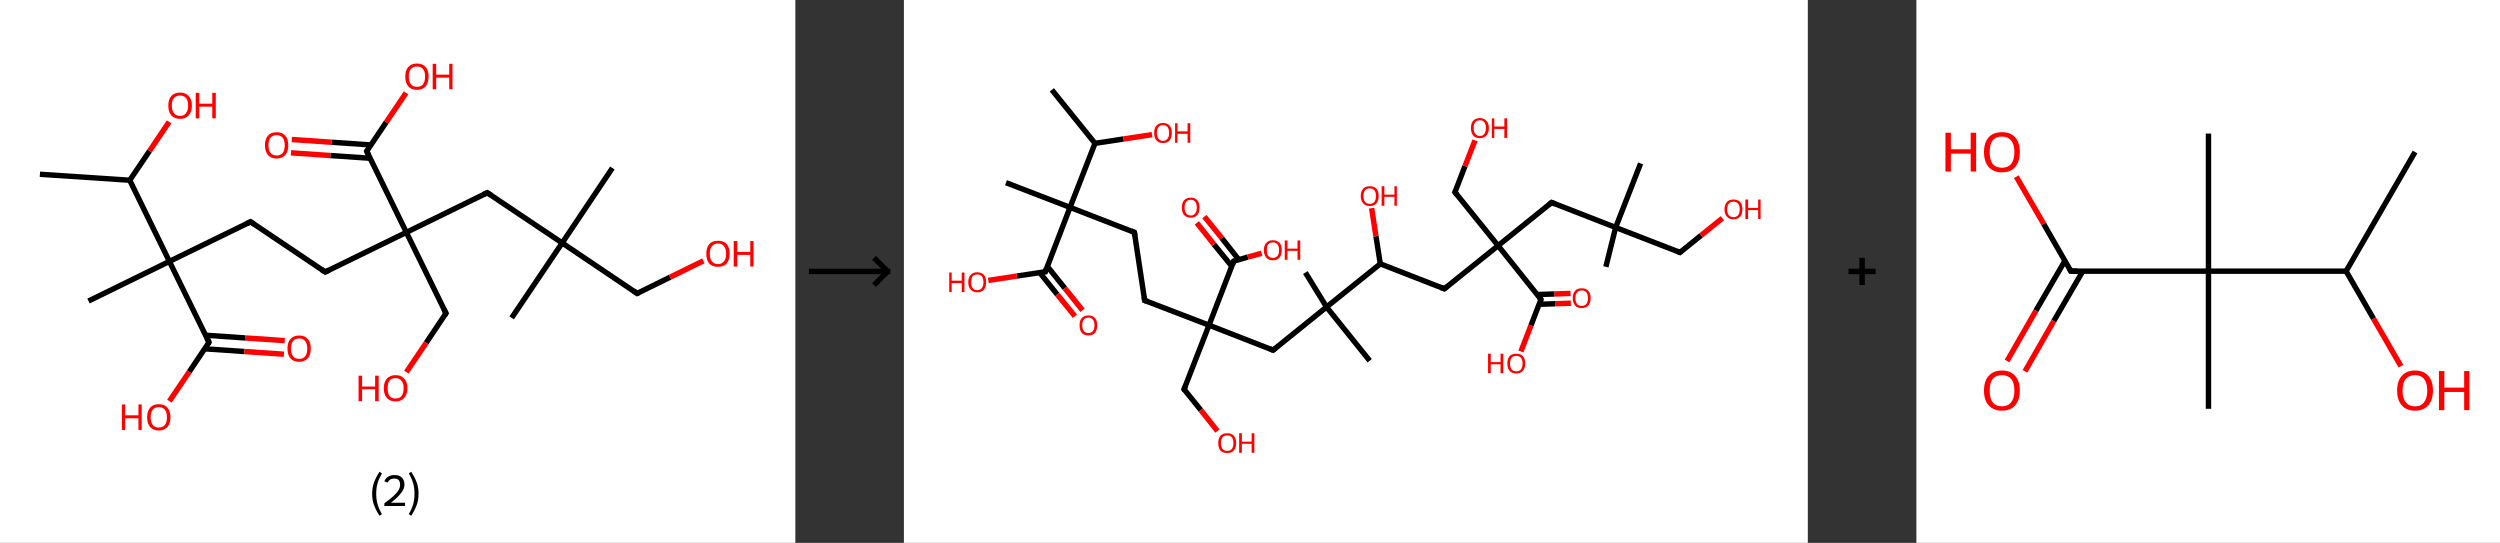 <?xml version='1.0' encoding='ASCII' standalone='yes'?>
<svg xmlns="http://www.w3.org/2000/svg" xmlns:xlink="http://www.w3.org/1999/xlink" version="1.1" width="921.0px" viewBox="0 0 921.0 200.0" height="200.0px">
  <rect x="0" y="0" width="921.0" height="200.0" fill="#333333" stroke="none"/>
  <g>
    <g transform="translate(0, 0) scale(1 1) "><!-- END OF HEADER -->
<rect style="opacity:1.0;fill:#FFFFFF;stroke:none" width="293.0" height="200.0" x="0.0" y="0.0"> </rect>
<path class="bond-0 atom-0 atom-1" d="M 14.7,64.2 L 47.8,66.4" style="fill:none;fill-rule:evenodd;stroke:#000000;stroke-width:2.0px;stroke-linecap:butt;stroke-linejoin:miter;stroke-opacity:1"/>
<path class="bond-1 atom-1 atom-2" d="M 47.8,66.4 L 55.1,55.6" style="fill:none;fill-rule:evenodd;stroke:#000000;stroke-width:2.0px;stroke-linecap:butt;stroke-linejoin:miter;stroke-opacity:1"/>
<path class="bond-1 atom-1 atom-2" d="M 55.1,55.6 L 62.3,44.9" style="fill:none;fill-rule:evenodd;stroke:#FF0000;stroke-width:2.0px;stroke-linecap:butt;stroke-linejoin:miter;stroke-opacity:1"/>
<path class="bond-2 atom-1 atom-3" d="M 47.8,66.4 L 62.4,96.3" style="fill:none;fill-rule:evenodd;stroke:#000000;stroke-width:2.0px;stroke-linecap:butt;stroke-linejoin:miter;stroke-opacity:1"/>
<path class="bond-3 atom-3 atom-4" d="M 62.4,96.3 L 32.6,110.9" style="fill:none;fill-rule:evenodd;stroke:#000000;stroke-width:2.0px;stroke-linecap:butt;stroke-linejoin:miter;stroke-opacity:1"/>
<path class="bond-4 atom-3 atom-5" d="M 62.4,96.3 L 92.3,81.7" style="fill:none;fill-rule:evenodd;stroke:#000000;stroke-width:2.0px;stroke-linecap:butt;stroke-linejoin:miter;stroke-opacity:1"/>
<path class="bond-5 atom-5 atom-6" d="M 92.3,81.7 L 119.8,100.2" style="fill:none;fill-rule:evenodd;stroke:#000000;stroke-width:2.0px;stroke-linecap:butt;stroke-linejoin:miter;stroke-opacity:1"/>
<path class="bond-6 atom-6 atom-7" d="M 119.8,100.2 L 149.7,85.6" style="fill:none;fill-rule:evenodd;stroke:#000000;stroke-width:2.0px;stroke-linecap:butt;stroke-linejoin:miter;stroke-opacity:1"/>
<path class="bond-7 atom-7 atom-8" d="M 149.7,85.6 L 164.3,115.4" style="fill:none;fill-rule:evenodd;stroke:#000000;stroke-width:2.0px;stroke-linecap:butt;stroke-linejoin:miter;stroke-opacity:1"/>
<path class="bond-8 atom-8 atom-9" d="M 164.3,115.4 L 157.0,126.3" style="fill:none;fill-rule:evenodd;stroke:#000000;stroke-width:2.0px;stroke-linecap:butt;stroke-linejoin:miter;stroke-opacity:1"/>
<path class="bond-8 atom-8 atom-9" d="M 157.0,126.3 L 149.7,137.1" style="fill:none;fill-rule:evenodd;stroke:#FF0000;stroke-width:2.0px;stroke-linecap:butt;stroke-linejoin:miter;stroke-opacity:1"/>
<path class="bond-9 atom-7 atom-10" d="M 149.7,85.6 L 179.5,71.0" style="fill:none;fill-rule:evenodd;stroke:#000000;stroke-width:2.0px;stroke-linecap:butt;stroke-linejoin:miter;stroke-opacity:1"/>
<path class="bond-10 atom-10 atom-11" d="M 179.5,71.0 L 207.1,89.5" style="fill:none;fill-rule:evenodd;stroke:#000000;stroke-width:2.0px;stroke-linecap:butt;stroke-linejoin:miter;stroke-opacity:1"/>
<path class="bond-11 atom-11 atom-12" d="M 207.1,89.5 L 188.5,117.1" style="fill:none;fill-rule:evenodd;stroke:#000000;stroke-width:2.0px;stroke-linecap:butt;stroke-linejoin:miter;stroke-opacity:1"/>
<path class="bond-12 atom-11 atom-13" d="M 207.1,89.5 L 225.6,61.9" style="fill:none;fill-rule:evenodd;stroke:#000000;stroke-width:2.0px;stroke-linecap:butt;stroke-linejoin:miter;stroke-opacity:1"/>
<path class="bond-13 atom-11 atom-14" d="M 207.1,89.5 L 234.7,108.1" style="fill:none;fill-rule:evenodd;stroke:#000000;stroke-width:2.0px;stroke-linecap:butt;stroke-linejoin:miter;stroke-opacity:1"/>
<path class="bond-14 atom-14 atom-15" d="M 234.7,108.1 L 246.9,102.1" style="fill:none;fill-rule:evenodd;stroke:#000000;stroke-width:2.0px;stroke-linecap:butt;stroke-linejoin:miter;stroke-opacity:1"/>
<path class="bond-14 atom-14 atom-15" d="M 246.9,102.1 L 259.1,96.1" style="fill:none;fill-rule:evenodd;stroke:#FF0000;stroke-width:2.0px;stroke-linecap:butt;stroke-linejoin:miter;stroke-opacity:1"/>
<path class="bond-15 atom-7 atom-16" d="M 149.7,85.6 L 135.1,55.7" style="fill:none;fill-rule:evenodd;stroke:#000000;stroke-width:2.0px;stroke-linecap:butt;stroke-linejoin:miter;stroke-opacity:1"/>
<path class="bond-16 atom-16 atom-17" d="M 136.7,53.4 L 122.1,52.4" style="fill:none;fill-rule:evenodd;stroke:#000000;stroke-width:2.0px;stroke-linecap:butt;stroke-linejoin:miter;stroke-opacity:1"/>
<path class="bond-16 atom-16 atom-17" d="M 122.1,52.4 L 107.5,51.4" style="fill:none;fill-rule:evenodd;stroke:#FF0000;stroke-width:2.0px;stroke-linecap:butt;stroke-linejoin:miter;stroke-opacity:1"/>
<path class="bond-16 atom-16 atom-17" d="M 136.3,58.3 L 121.7,57.3" style="fill:none;fill-rule:evenodd;stroke:#000000;stroke-width:2.0px;stroke-linecap:butt;stroke-linejoin:miter;stroke-opacity:1"/>
<path class="bond-16 atom-16 atom-17" d="M 121.7,57.3 L 107.2,56.3" style="fill:none;fill-rule:evenodd;stroke:#FF0000;stroke-width:2.0px;stroke-linecap:butt;stroke-linejoin:miter;stroke-opacity:1"/>
<path class="bond-17 atom-16 atom-18" d="M 135.1,55.7 L 142.3,45.0" style="fill:none;fill-rule:evenodd;stroke:#000000;stroke-width:2.0px;stroke-linecap:butt;stroke-linejoin:miter;stroke-opacity:1"/>
<path class="bond-17 atom-16 atom-18" d="M 142.3,45.0 L 149.6,34.2" style="fill:none;fill-rule:evenodd;stroke:#FF0000;stroke-width:2.0px;stroke-linecap:butt;stroke-linejoin:miter;stroke-opacity:1"/>
<path class="bond-18 atom-3 atom-19" d="M 62.4,96.3 L 77.0,126.1" style="fill:none;fill-rule:evenodd;stroke:#000000;stroke-width:2.0px;stroke-linecap:butt;stroke-linejoin:miter;stroke-opacity:1"/>
<path class="bond-19 atom-19 atom-20" d="M 75.4,128.5 L 90.0,129.5" style="fill:none;fill-rule:evenodd;stroke:#000000;stroke-width:2.0px;stroke-linecap:butt;stroke-linejoin:miter;stroke-opacity:1"/>
<path class="bond-19 atom-19 atom-20" d="M 90.0,129.5 L 104.6,130.5" style="fill:none;fill-rule:evenodd;stroke:#FF0000;stroke-width:2.0px;stroke-linecap:butt;stroke-linejoin:miter;stroke-opacity:1"/>
<path class="bond-19 atom-19 atom-20" d="M 75.8,123.5 L 90.3,124.5" style="fill:none;fill-rule:evenodd;stroke:#000000;stroke-width:2.0px;stroke-linecap:butt;stroke-linejoin:miter;stroke-opacity:1"/>
<path class="bond-19 atom-19 atom-20" d="M 90.3,124.5 L 104.9,125.5" style="fill:none;fill-rule:evenodd;stroke:#FF0000;stroke-width:2.0px;stroke-linecap:butt;stroke-linejoin:miter;stroke-opacity:1"/>
<path class="bond-20 atom-19 atom-21" d="M 77.0,126.1 L 69.7,137.0" style="fill:none;fill-rule:evenodd;stroke:#000000;stroke-width:2.0px;stroke-linecap:butt;stroke-linejoin:miter;stroke-opacity:1"/>
<path class="bond-20 atom-19 atom-21" d="M 69.7,137.0 L 62.4,147.8" style="fill:none;fill-rule:evenodd;stroke:#FF0000;stroke-width:2.0px;stroke-linecap:butt;stroke-linejoin:miter;stroke-opacity:1"/>
<path d="M 90.8,82.4 L 92.3,81.7 L 93.6,82.6" style="fill:none;stroke:#000000;stroke-width:2.0px;stroke-linecap:butt;stroke-linejoin:miter;stroke-opacity:1;"/>
<path d="M 118.4,99.3 L 119.8,100.2 L 121.3,99.5" style="fill:none;stroke:#000000;stroke-width:2.0px;stroke-linecap:butt;stroke-linejoin:miter;stroke-opacity:1;"/>
<path d="M 163.5,113.9 L 164.3,115.4 L 163.9,116.0" style="fill:none;stroke:#000000;stroke-width:2.0px;stroke-linecap:butt;stroke-linejoin:miter;stroke-opacity:1;"/>
<path d="M 178.0,71.7 L 179.5,71.0 L 180.9,71.9" style="fill:none;stroke:#000000;stroke-width:2.0px;stroke-linecap:butt;stroke-linejoin:miter;stroke-opacity:1;"/>
<path d="M 233.3,107.1 L 234.7,108.1 L 235.3,107.8" style="fill:none;stroke:#000000;stroke-width:2.0px;stroke-linecap:butt;stroke-linejoin:miter;stroke-opacity:1;"/>
<path d="M 135.8,57.2 L 135.1,55.7 L 135.4,55.2" style="fill:none;stroke:#000000;stroke-width:2.0px;stroke-linecap:butt;stroke-linejoin:miter;stroke-opacity:1;"/>
<path d="M 76.3,124.6 L 77.0,126.1 L 76.7,126.7" style="fill:none;stroke:#000000;stroke-width:2.0px;stroke-linecap:butt;stroke-linejoin:miter;stroke-opacity:1;"/>
<path class="atom-2" d="M 62.0 38.9 Q 62.0 36.6, 63.1 35.4 Q 64.3 34.1, 66.3 34.1 Q 68.4 34.1, 69.5 35.4 Q 70.7 36.6, 70.7 38.9 Q 70.7 41.2, 69.5 42.5 Q 68.4 43.8, 66.3 43.8 Q 64.3 43.8, 63.1 42.5 Q 62.0 41.2, 62.0 38.9 M 66.3 42.7 Q 67.8 42.7, 68.5 41.7 Q 69.3 40.8, 69.3 38.9 Q 69.3 37.0, 68.5 36.1 Q 67.8 35.2, 66.3 35.2 Q 64.9 35.2, 64.1 36.1 Q 63.3 37.0, 63.3 38.9 Q 63.3 40.8, 64.1 41.7 Q 64.9 42.7, 66.3 42.7 " fill="#FF0000"/>
<path class="atom-2" d="M 72.1 34.2 L 73.4 34.2 L 73.4 38.2 L 78.2 38.2 L 78.2 34.2 L 79.5 34.2 L 79.5 43.6 L 78.2 43.6 L 78.2 39.3 L 73.4 39.3 L 73.4 43.6 L 72.1 43.6 L 72.1 34.2 " fill="#FF0000"/>
<path class="atom-9" d="M 132.1 138.4 L 133.4 138.4 L 133.4 142.4 L 138.2 142.4 L 138.2 138.4 L 139.5 138.4 L 139.5 147.8 L 138.2 147.8 L 138.2 143.4 L 133.4 143.4 L 133.4 147.8 L 132.1 147.8 L 132.1 138.4 " fill="#FF0000"/>
<path class="atom-9" d="M 141.4 143.0 Q 141.4 140.8, 142.5 139.5 Q 143.7 138.2, 145.7 138.2 Q 147.8 138.2, 148.9 139.5 Q 150.1 140.8, 150.1 143.0 Q 150.1 145.3, 148.9 146.6 Q 147.8 147.9, 145.7 147.9 Q 143.7 147.9, 142.5 146.6 Q 141.4 145.3, 141.4 143.0 M 145.7 146.8 Q 147.2 146.8, 147.9 145.9 Q 148.7 144.9, 148.7 143.0 Q 148.7 141.2, 147.9 140.3 Q 147.2 139.3, 145.7 139.3 Q 144.3 139.3, 143.5 140.2 Q 142.8 141.2, 142.8 143.0 Q 142.8 144.9, 143.5 145.9 Q 144.3 146.8, 145.7 146.8 " fill="#FF0000"/>
<path class="atom-15" d="M 260.2 93.5 Q 260.2 91.2, 261.3 89.9 Q 262.4 88.7, 264.5 88.7 Q 266.6 88.7, 267.7 89.9 Q 268.8 91.2, 268.8 93.5 Q 268.8 95.8, 267.7 97.1 Q 266.6 98.3, 264.5 98.3 Q 262.4 98.3, 261.3 97.1 Q 260.2 95.8, 260.2 93.5 M 264.5 97.3 Q 265.9 97.3, 266.7 96.3 Q 267.5 95.4, 267.5 93.5 Q 267.5 91.6, 266.7 90.7 Q 265.9 89.7, 264.5 89.7 Q 263.1 89.7, 262.3 90.7 Q 261.5 91.6, 261.5 93.5 Q 261.5 95.4, 262.3 96.3 Q 263.1 97.3, 264.5 97.3 " fill="#FF0000"/>
<path class="atom-15" d="M 270.3 88.8 L 271.6 88.8 L 271.6 92.8 L 276.4 92.8 L 276.4 88.8 L 277.6 88.8 L 277.6 98.2 L 276.4 98.2 L 276.4 93.9 L 271.6 93.9 L 271.6 98.2 L 270.3 98.2 L 270.3 88.8 " fill="#FF0000"/>
<path class="atom-17" d="M 97.6 53.5 Q 97.6 51.2, 98.7 50.0 Q 99.8 48.7, 101.9 48.7 Q 104.0 48.7, 105.1 50.0 Q 106.2 51.2, 106.2 53.5 Q 106.2 55.8, 105.1 57.1 Q 104.0 58.4, 101.9 58.4 Q 99.8 58.4, 98.7 57.1 Q 97.6 55.8, 97.6 53.5 M 101.9 57.3 Q 103.3 57.3, 104.1 56.4 Q 104.9 55.4, 104.9 53.5 Q 104.9 51.7, 104.1 50.7 Q 103.3 49.8, 101.9 49.8 Q 100.5 49.8, 99.7 50.7 Q 98.9 51.6, 98.9 53.5 Q 98.9 55.4, 99.7 56.4 Q 100.5 57.3, 101.9 57.3 " fill="#FF0000"/>
<path class="atom-18" d="M 149.3 28.2 Q 149.3 25.9, 150.4 24.7 Q 151.5 23.4, 153.6 23.4 Q 155.7 23.4, 156.8 24.7 Q 157.9 25.9, 157.9 28.2 Q 157.9 30.5, 156.8 31.8 Q 155.7 33.1, 153.6 33.1 Q 151.5 33.1, 150.4 31.8 Q 149.3 30.5, 149.3 28.2 M 153.6 32.0 Q 155.0 32.0, 155.8 31.1 Q 156.6 30.1, 156.6 28.2 Q 156.6 26.3, 155.8 25.4 Q 155.0 24.5, 153.6 24.5 Q 152.2 24.5, 151.4 25.4 Q 150.6 26.3, 150.6 28.2 Q 150.6 30.1, 151.4 31.1 Q 152.2 32.0, 153.6 32.0 " fill="#FF0000"/>
<path class="atom-18" d="M 159.4 23.5 L 160.7 23.5 L 160.7 27.5 L 165.5 27.5 L 165.5 23.5 L 166.7 23.5 L 166.7 32.9 L 165.5 32.9 L 165.5 28.6 L 160.7 28.6 L 160.7 32.9 L 159.4 32.9 L 159.4 23.5 " fill="#FF0000"/>
<path class="atom-20" d="M 105.9 128.4 Q 105.9 126.1, 107.0 124.9 Q 108.1 123.6, 110.2 123.6 Q 112.3 123.6, 113.4 124.9 Q 114.5 126.1, 114.5 128.4 Q 114.5 130.7, 113.4 132.0 Q 112.2 133.3, 110.2 133.3 Q 108.1 133.3, 107.0 132.0 Q 105.9 130.7, 105.9 128.4 M 110.2 132.2 Q 111.6 132.2, 112.4 131.3 Q 113.2 130.3, 113.2 128.4 Q 113.2 126.6, 112.4 125.6 Q 111.6 124.7, 110.2 124.7 Q 108.7 124.7, 108.0 125.6 Q 107.2 126.5, 107.2 128.4 Q 107.2 130.3, 108.0 131.3 Q 108.7 132.2, 110.2 132.2 " fill="#FF0000"/>
<path class="atom-21" d="M 44.9 149.0 L 46.1 149.0 L 46.1 153.0 L 51.0 153.0 L 51.0 149.0 L 52.2 149.0 L 52.2 158.4 L 51.0 158.4 L 51.0 154.1 L 46.1 154.1 L 46.1 158.4 L 44.9 158.4 L 44.9 149.0 " fill="#FF0000"/>
<path class="atom-21" d="M 54.2 153.7 Q 54.2 151.5, 55.3 150.2 Q 56.4 148.9, 58.5 148.9 Q 60.6 148.9, 61.7 150.2 Q 62.8 151.5, 62.8 153.7 Q 62.8 156.0, 61.7 157.3 Q 60.5 158.6, 58.5 158.6 Q 56.4 158.6, 55.3 157.3 Q 54.2 156.0, 54.2 153.7 M 58.5 157.5 Q 59.9 157.5, 60.7 156.6 Q 61.5 155.6, 61.5 153.7 Q 61.5 151.9, 60.7 150.9 Q 59.9 150.0, 58.5 150.0 Q 57.0 150.0, 56.3 150.9 Q 55.5 151.9, 55.5 153.7 Q 55.5 155.6, 56.3 156.6 Q 57.0 157.5, 58.5 157.5 " fill="#FF0000"/>
<path class="legend" d="M 137.1 181.9 Q 137.1 179.6, 137.8 177.7 Q 138.5 175.8, 139.8 173.8 L 140.7 174.4 Q 139.6 176.3, 139.1 178.0 Q 138.6 179.7, 138.6 181.9 Q 138.6 184.0, 139.1 185.8 Q 139.6 187.5, 140.7 189.4 L 139.8 190.0 Q 138.5 188.0, 137.8 186.1 Q 137.1 184.2, 137.1 181.9 " fill="#000000"/>
<path class="legend" d="M 141.6 177.3 Q 142.0 176.2, 143.0 175.6 Q 144.0 175.0, 145.4 175.0 Q 147.1 175.0, 148.0 175.9 Q 149.0 176.8, 149.0 178.5 Q 149.0 180.2, 147.7 181.7 Q 146.5 183.3, 144.0 185.2 L 149.2 185.2 L 149.2 186.4 L 141.6 186.4 L 141.6 185.4 Q 143.7 183.9, 144.9 182.8 Q 146.2 181.6, 146.8 180.6 Q 147.4 179.6, 147.4 178.6 Q 147.4 177.5, 146.9 176.9 Q 146.3 176.3, 145.4 176.3 Q 144.5 176.3, 143.8 176.6 Q 143.2 177.0, 142.8 177.8 L 141.6 177.3 " fill="#000000"/>
<path class="legend" d="M 154.2 181.9 Q 154.2 184.2, 153.5 186.1 Q 152.8 188.0, 151.5 190.0 L 150.6 189.4 Q 151.7 187.5, 152.2 185.8 Q 152.7 184.0, 152.7 181.9 Q 152.7 179.7, 152.2 178.0 Q 151.7 176.3, 150.6 174.4 L 151.5 173.8 Q 152.8 175.8, 153.5 177.7 Q 154.2 179.6, 154.2 181.9 " fill="#000000"/>
</g>
    <g transform="translate(293.0, 0) scale(1 1) "><line x1="5" y1="100" x2="35" y2="100" style="stroke:rgb(0,0,0);stroke-width:2"/>
  <line x1="34" y1="100" x2="29" y2="95" style="stroke:rgb(0,0,0);stroke-width:2"/>
  <line x1="34" y1="100" x2="29" y2="105" style="stroke:rgb(0,0,0);stroke-width:2"/>
</g>
    <g transform="translate(333.0, 0) scale(1 1) "><!-- END OF HEADER -->
<rect style="opacity:1.0;fill:#FFFFFF;stroke:none" width="333.0" height="200.0" x="0.0" y="0.0"> </rect>
<path class="bond-0 atom-0 atom-1" d="M 54.5,33.1 L 70.4,52.8" style="fill:none;fill-rule:evenodd;stroke:#000000;stroke-width:2.0px;stroke-linecap:butt;stroke-linejoin:miter;stroke-opacity:1"/>
<path class="bond-1 atom-1 atom-2" d="M 70.4,52.8 L 80.9,51.2" style="fill:none;fill-rule:evenodd;stroke:#000000;stroke-width:2.0px;stroke-linecap:butt;stroke-linejoin:miter;stroke-opacity:1"/>
<path class="bond-1 atom-1 atom-2" d="M 80.9,51.2 L 91.4,49.6" style="fill:none;fill-rule:evenodd;stroke:#FF0000;stroke-width:2.0px;stroke-linecap:butt;stroke-linejoin:miter;stroke-opacity:1"/>
<path class="bond-2 atom-1 atom-3" d="M 70.4,52.8 L 61.2,76.4" style="fill:none;fill-rule:evenodd;stroke:#000000;stroke-width:2.0px;stroke-linecap:butt;stroke-linejoin:miter;stroke-opacity:1"/>
<path class="bond-3 atom-3 atom-4" d="M 61.2,76.4 L 37.6,67.3" style="fill:none;fill-rule:evenodd;stroke:#000000;stroke-width:2.0px;stroke-linecap:butt;stroke-linejoin:miter;stroke-opacity:1"/>
<path class="bond-4 atom-3 atom-5" d="M 61.2,76.4 L 84.9,85.6" style="fill:none;fill-rule:evenodd;stroke:#000000;stroke-width:2.0px;stroke-linecap:butt;stroke-linejoin:miter;stroke-opacity:1"/>
<path class="bond-5 atom-5 atom-6" d="M 84.9,85.6 L 88.7,110.7" style="fill:none;fill-rule:evenodd;stroke:#000000;stroke-width:2.0px;stroke-linecap:butt;stroke-linejoin:miter;stroke-opacity:1"/>
<path class="bond-6 atom-6 atom-7" d="M 88.7,110.7 L 112.4,119.8" style="fill:none;fill-rule:evenodd;stroke:#000000;stroke-width:2.0px;stroke-linecap:butt;stroke-linejoin:miter;stroke-opacity:1"/>
<path class="bond-7 atom-7 atom-8" d="M 112.4,119.8 L 103.2,143.4" style="fill:none;fill-rule:evenodd;stroke:#000000;stroke-width:2.0px;stroke-linecap:butt;stroke-linejoin:miter;stroke-opacity:1"/>
<path class="bond-8 atom-8 atom-9" d="M 103.2,143.4 L 109.4,151.1" style="fill:none;fill-rule:evenodd;stroke:#000000;stroke-width:2.0px;stroke-linecap:butt;stroke-linejoin:miter;stroke-opacity:1"/>
<path class="bond-8 atom-8 atom-9" d="M 109.4,151.1 L 115.5,158.8" style="fill:none;fill-rule:evenodd;stroke:#FF0000;stroke-width:2.0px;stroke-linecap:butt;stroke-linejoin:miter;stroke-opacity:1"/>
<path class="bond-9 atom-7 atom-10" d="M 112.4,119.8 L 136.0,129.0" style="fill:none;fill-rule:evenodd;stroke:#000000;stroke-width:2.0px;stroke-linecap:butt;stroke-linejoin:miter;stroke-opacity:1"/>
<path class="bond-10 atom-10 atom-11" d="M 136.0,129.0 L 155.7,113.1" style="fill:none;fill-rule:evenodd;stroke:#000000;stroke-width:2.0px;stroke-linecap:butt;stroke-linejoin:miter;stroke-opacity:1"/>
<path class="bond-11 atom-11 atom-12" d="M 155.7,113.1 L 147.9,100.4" style="fill:none;fill-rule:evenodd;stroke:#000000;stroke-width:2.0px;stroke-linecap:butt;stroke-linejoin:miter;stroke-opacity:1"/>
<path class="bond-12 atom-11 atom-13" d="M 155.7,113.1 L 171.6,132.9" style="fill:none;fill-rule:evenodd;stroke:#000000;stroke-width:2.0px;stroke-linecap:butt;stroke-linejoin:miter;stroke-opacity:1"/>
<path class="bond-13 atom-11 atom-14" d="M 155.7,113.1 L 175.5,97.2" style="fill:none;fill-rule:evenodd;stroke:#000000;stroke-width:2.0px;stroke-linecap:butt;stroke-linejoin:miter;stroke-opacity:1"/>
<path class="bond-14 atom-14 atom-15" d="M 175.5,97.2 L 173.9,87.0" style="fill:none;fill-rule:evenodd;stroke:#000000;stroke-width:2.0px;stroke-linecap:butt;stroke-linejoin:miter;stroke-opacity:1"/>
<path class="bond-14 atom-14 atom-15" d="M 173.9,87.0 L 172.3,76.7" style="fill:none;fill-rule:evenodd;stroke:#FF0000;stroke-width:2.0px;stroke-linecap:butt;stroke-linejoin:miter;stroke-opacity:1"/>
<path class="bond-15 atom-14 atom-16" d="M 175.5,97.2 L 199.1,106.4" style="fill:none;fill-rule:evenodd;stroke:#000000;stroke-width:2.0px;stroke-linecap:butt;stroke-linejoin:miter;stroke-opacity:1"/>
<path class="bond-16 atom-16 atom-17" d="M 199.1,106.4 L 218.9,90.5" style="fill:none;fill-rule:evenodd;stroke:#000000;stroke-width:2.0px;stroke-linecap:butt;stroke-linejoin:miter;stroke-opacity:1"/>
<path class="bond-17 atom-17 atom-18" d="M 218.9,90.5 L 203.0,70.8" style="fill:none;fill-rule:evenodd;stroke:#000000;stroke-width:2.0px;stroke-linecap:butt;stroke-linejoin:miter;stroke-opacity:1"/>
<path class="bond-18 atom-18 atom-19" d="M 203.0,70.8 L 206.7,61.2" style="fill:none;fill-rule:evenodd;stroke:#000000;stroke-width:2.0px;stroke-linecap:butt;stroke-linejoin:miter;stroke-opacity:1"/>
<path class="bond-18 atom-18 atom-19" d="M 206.7,61.2 L 210.4,51.7" style="fill:none;fill-rule:evenodd;stroke:#FF0000;stroke-width:2.0px;stroke-linecap:butt;stroke-linejoin:miter;stroke-opacity:1"/>
<path class="bond-19 atom-17 atom-20" d="M 218.9,90.5 L 238.6,74.6" style="fill:none;fill-rule:evenodd;stroke:#000000;stroke-width:2.0px;stroke-linecap:butt;stroke-linejoin:miter;stroke-opacity:1"/>
<path class="bond-20 atom-20 atom-21" d="M 238.6,74.6 L 262.2,83.8" style="fill:none;fill-rule:evenodd;stroke:#000000;stroke-width:2.0px;stroke-linecap:butt;stroke-linejoin:miter;stroke-opacity:1"/>
<path class="bond-21 atom-21 atom-22" d="M 262.2,83.8 L 258.6,98.3" style="fill:none;fill-rule:evenodd;stroke:#000000;stroke-width:2.0px;stroke-linecap:butt;stroke-linejoin:miter;stroke-opacity:1"/>
<path class="bond-22 atom-21 atom-23" d="M 262.2,83.8 L 271.4,60.2" style="fill:none;fill-rule:evenodd;stroke:#000000;stroke-width:2.0px;stroke-linecap:butt;stroke-linejoin:miter;stroke-opacity:1"/>
<path class="bond-23 atom-21 atom-24" d="M 262.2,83.8 L 285.9,93.0" style="fill:none;fill-rule:evenodd;stroke:#000000;stroke-width:2.0px;stroke-linecap:butt;stroke-linejoin:miter;stroke-opacity:1"/>
<path class="bond-24 atom-24 atom-25" d="M 285.9,93.0 L 293.7,86.7" style="fill:none;fill-rule:evenodd;stroke:#000000;stroke-width:2.0px;stroke-linecap:butt;stroke-linejoin:miter;stroke-opacity:1"/>
<path class="bond-24 atom-24 atom-25" d="M 293.7,86.7 L 301.5,80.4" style="fill:none;fill-rule:evenodd;stroke:#FF0000;stroke-width:2.0px;stroke-linecap:butt;stroke-linejoin:miter;stroke-opacity:1"/>
<path class="bond-25 atom-17 atom-26" d="M 218.9,90.5 L 234.7,110.3" style="fill:none;fill-rule:evenodd;stroke:#000000;stroke-width:2.0px;stroke-linecap:butt;stroke-linejoin:miter;stroke-opacity:1"/>
<path class="bond-26 atom-26 atom-27" d="M 234.0,112.1 L 239.9,111.9" style="fill:none;fill-rule:evenodd;stroke:#000000;stroke-width:2.0px;stroke-linecap:butt;stroke-linejoin:miter;stroke-opacity:1"/>
<path class="bond-26 atom-26 atom-27" d="M 239.9,111.9 L 245.7,111.7" style="fill:none;fill-rule:evenodd;stroke:#FF0000;stroke-width:2.0px;stroke-linecap:butt;stroke-linejoin:miter;stroke-opacity:1"/>
<path class="bond-26 atom-26 atom-27" d="M 233.3,108.5 L 239.7,108.3" style="fill:none;fill-rule:evenodd;stroke:#000000;stroke-width:2.0px;stroke-linecap:butt;stroke-linejoin:miter;stroke-opacity:1"/>
<path class="bond-26 atom-26 atom-27" d="M 239.7,108.3 L 245.6,108.1" style="fill:none;fill-rule:evenodd;stroke:#FF0000;stroke-width:2.0px;stroke-linecap:butt;stroke-linejoin:miter;stroke-opacity:1"/>
<path class="bond-27 atom-26 atom-28" d="M 234.7,110.3 L 231.0,119.9" style="fill:none;fill-rule:evenodd;stroke:#000000;stroke-width:2.0px;stroke-linecap:butt;stroke-linejoin:miter;stroke-opacity:1"/>
<path class="bond-27 atom-26 atom-28" d="M 231.0,119.9 L 227.3,129.5" style="fill:none;fill-rule:evenodd;stroke:#FF0000;stroke-width:2.0px;stroke-linecap:butt;stroke-linejoin:miter;stroke-opacity:1"/>
<path class="bond-28 atom-7 atom-29" d="M 112.4,119.8 L 121.5,96.2" style="fill:none;fill-rule:evenodd;stroke:#000000;stroke-width:2.0px;stroke-linecap:butt;stroke-linejoin:miter;stroke-opacity:1"/>
<path class="bond-29 atom-29 atom-30" d="M 123.4,95.7 L 117.1,87.7" style="fill:none;fill-rule:evenodd;stroke:#000000;stroke-width:2.0px;stroke-linecap:butt;stroke-linejoin:miter;stroke-opacity:1"/>
<path class="bond-29 atom-29 atom-30" d="M 117.1,87.7 L 110.7,79.8" style="fill:none;fill-rule:evenodd;stroke:#FF0000;stroke-width:2.0px;stroke-linecap:butt;stroke-linejoin:miter;stroke-opacity:1"/>
<path class="bond-29 atom-29 atom-30" d="M 120.8,98.1 L 114.2,90.0" style="fill:none;fill-rule:evenodd;stroke:#000000;stroke-width:2.0px;stroke-linecap:butt;stroke-linejoin:miter;stroke-opacity:1"/>
<path class="bond-29 atom-29 atom-30" d="M 114.2,90.0 L 107.9,82.1" style="fill:none;fill-rule:evenodd;stroke:#FF0000;stroke-width:2.0px;stroke-linecap:butt;stroke-linejoin:miter;stroke-opacity:1"/>
<path class="bond-30 atom-29 atom-31" d="M 121.5,96.2 L 126.7,94.7" style="fill:none;fill-rule:evenodd;stroke:#000000;stroke-width:2.0px;stroke-linecap:butt;stroke-linejoin:miter;stroke-opacity:1"/>
<path class="bond-30 atom-29 atom-31" d="M 126.7,94.7 L 131.8,93.3" style="fill:none;fill-rule:evenodd;stroke:#FF0000;stroke-width:2.0px;stroke-linecap:butt;stroke-linejoin:miter;stroke-opacity:1"/>
<path class="bond-31 atom-3 atom-32" d="M 61.2,76.4 L 52.1,100.1" style="fill:none;fill-rule:evenodd;stroke:#000000;stroke-width:2.0px;stroke-linecap:butt;stroke-linejoin:miter;stroke-opacity:1"/>
<path class="bond-32 atom-32 atom-33" d="M 50.0,100.4 L 56.5,108.5" style="fill:none;fill-rule:evenodd;stroke:#000000;stroke-width:2.0px;stroke-linecap:butt;stroke-linejoin:miter;stroke-opacity:1"/>
<path class="bond-32 atom-32 atom-33" d="M 56.5,108.5 L 63.0,116.5" style="fill:none;fill-rule:evenodd;stroke:#FF0000;stroke-width:2.0px;stroke-linecap:butt;stroke-linejoin:miter;stroke-opacity:1"/>
<path class="bond-32 atom-32 atom-33" d="M 52.8,98.1 L 59.3,106.2" style="fill:none;fill-rule:evenodd;stroke:#000000;stroke-width:2.0px;stroke-linecap:butt;stroke-linejoin:miter;stroke-opacity:1"/>
<path class="bond-32 atom-32 atom-33" d="M 59.3,106.2 L 65.8,114.3" style="fill:none;fill-rule:evenodd;stroke:#FF0000;stroke-width:2.0px;stroke-linecap:butt;stroke-linejoin:miter;stroke-opacity:1"/>
<path class="bond-33 atom-32 atom-34" d="M 52.1,100.1 L 41.6,101.7" style="fill:none;fill-rule:evenodd;stroke:#000000;stroke-width:2.0px;stroke-linecap:butt;stroke-linejoin:miter;stroke-opacity:1"/>
<path class="bond-33 atom-32 atom-34" d="M 41.6,101.7 L 31.1,103.3" style="fill:none;fill-rule:evenodd;stroke:#FF0000;stroke-width:2.0px;stroke-linecap:butt;stroke-linejoin:miter;stroke-opacity:1"/>
<path d="M 83.7,85.1 L 84.9,85.6 L 85.1,86.9" style="fill:none;stroke:#000000;stroke-width:2.0px;stroke-linecap:butt;stroke-linejoin:miter;stroke-opacity:1;"/>
<path d="M 88.5,109.4 L 88.7,110.7 L 89.9,111.1" style="fill:none;stroke:#000000;stroke-width:2.0px;stroke-linecap:butt;stroke-linejoin:miter;stroke-opacity:1;"/>
<path d="M 103.7,142.3 L 103.2,143.4 L 103.5,143.8" style="fill:none;stroke:#000000;stroke-width:2.0px;stroke-linecap:butt;stroke-linejoin:miter;stroke-opacity:1;"/>
<path d="M 134.8,128.5 L 136.0,129.0 L 137.0,128.2" style="fill:none;stroke:#000000;stroke-width:2.0px;stroke-linecap:butt;stroke-linejoin:miter;stroke-opacity:1;"/>
<path d="M 197.9,105.9 L 199.1,106.4 L 200.1,105.6" style="fill:none;stroke:#000000;stroke-width:2.0px;stroke-linecap:butt;stroke-linejoin:miter;stroke-opacity:1;"/>
<path d="M 203.8,71.8 L 203.0,70.8 L 203.2,70.3" style="fill:none;stroke:#000000;stroke-width:2.0px;stroke-linecap:butt;stroke-linejoin:miter;stroke-opacity:1;"/>
<path d="M 237.6,75.4 L 238.6,74.6 L 239.8,75.1" style="fill:none;stroke:#000000;stroke-width:2.0px;stroke-linecap:butt;stroke-linejoin:miter;stroke-opacity:1;"/>
<path d="M 284.7,92.5 L 285.9,93.0 L 286.3,92.7" style="fill:none;stroke:#000000;stroke-width:2.0px;stroke-linecap:butt;stroke-linejoin:miter;stroke-opacity:1;"/>
<path d="M 234.0,109.3 L 234.7,110.3 L 234.6,110.7" style="fill:none;stroke:#000000;stroke-width:2.0px;stroke-linecap:butt;stroke-linejoin:miter;stroke-opacity:1;"/>
<path d="M 121.1,97.4 L 121.5,96.2 L 121.8,96.1" style="fill:none;stroke:#000000;stroke-width:2.0px;stroke-linecap:butt;stroke-linejoin:miter;stroke-opacity:1;"/>
<path d="M 52.5,98.9 L 52.1,100.1 L 51.6,100.1" style="fill:none;stroke:#000000;stroke-width:2.0px;stroke-linecap:butt;stroke-linejoin:miter;stroke-opacity:1;"/>
<path class="atom-2" d="M 92.2 49.0 Q 92.2 47.2, 93.0 46.3 Q 93.9 45.3, 95.4 45.3 Q 97.0 45.3, 97.9 46.3 Q 98.7 47.2, 98.7 49.0 Q 98.7 50.7, 97.9 51.7 Q 97.0 52.7, 95.4 52.7 Q 93.9 52.7, 93.0 51.7 Q 92.2 50.7, 92.2 49.0 M 95.4 51.9 Q 96.5 51.9, 97.1 51.1 Q 97.7 50.4, 97.7 49.0 Q 97.7 47.6, 97.1 46.8 Q 96.5 46.1, 95.4 46.1 Q 94.4 46.1, 93.8 46.8 Q 93.2 47.5, 93.2 49.0 Q 93.2 50.4, 93.8 51.1 Q 94.4 51.9, 95.4 51.9 " fill="#FF0000"/>
<path class="atom-2" d="M 99.9 45.4 L 100.8 45.4 L 100.8 48.4 L 104.5 48.4 L 104.5 45.4 L 105.5 45.4 L 105.5 52.6 L 104.5 52.6 L 104.5 49.3 L 100.8 49.3 L 100.8 52.6 L 99.9 52.6 L 99.9 45.4 " fill="#FF0000"/>
<path class="atom-9" d="M 115.8 163.2 Q 115.8 161.5, 116.6 160.5 Q 117.5 159.6, 119.1 159.6 Q 120.7 159.6, 121.5 160.5 Q 122.4 161.5, 122.4 163.2 Q 122.4 165.0, 121.5 166.0 Q 120.7 166.9, 119.1 166.9 Q 117.5 166.9, 116.6 166.0 Q 115.8 165.0, 115.8 163.2 M 119.1 166.1 Q 120.2 166.1, 120.8 165.4 Q 121.4 164.7, 121.4 163.2 Q 121.4 161.8, 120.8 161.1 Q 120.2 160.4, 119.1 160.4 Q 118.0 160.4, 117.4 161.1 Q 116.8 161.8, 116.8 163.2 Q 116.8 164.7, 117.4 165.4 Q 118.0 166.1, 119.1 166.1 " fill="#FF0000"/>
<path class="atom-9" d="M 123.5 159.6 L 124.5 159.6 L 124.5 162.7 L 128.1 162.7 L 128.1 159.6 L 129.1 159.6 L 129.1 166.8 L 128.1 166.8 L 128.1 163.5 L 124.5 163.5 L 124.5 166.8 L 123.5 166.8 L 123.5 159.6 " fill="#FF0000"/>
<path class="atom-15" d="M 168.3 72.2 Q 168.3 70.5, 169.2 69.5 Q 170.0 68.6, 171.6 68.6 Q 173.2 68.6, 174.1 69.5 Q 174.9 70.5, 174.9 72.2 Q 174.9 73.9, 174.1 74.9 Q 173.2 75.9, 171.6 75.9 Q 170.0 75.9, 169.2 74.9 Q 168.3 74.0, 168.3 72.2 M 171.6 75.1 Q 172.7 75.1, 173.3 74.4 Q 173.9 73.6, 173.9 72.2 Q 173.9 70.8, 173.3 70.1 Q 172.7 69.4, 171.6 69.4 Q 170.5 69.4, 169.9 70.1 Q 169.3 70.8, 169.3 72.2 Q 169.3 73.7, 169.9 74.4 Q 170.5 75.1, 171.6 75.1 " fill="#FF0000"/>
<path class="atom-15" d="M 176.0 68.6 L 177.0 68.6 L 177.0 71.7 L 180.7 71.7 L 180.7 68.6 L 181.6 68.6 L 181.6 75.8 L 180.7 75.8 L 180.7 72.5 L 177.0 72.5 L 177.0 75.8 L 176.0 75.8 L 176.0 68.6 " fill="#FF0000"/>
<path class="atom-19" d="M 208.9 47.2 Q 208.9 45.4, 209.7 44.5 Q 210.6 43.5, 212.2 43.5 Q 213.7 43.5, 214.6 44.5 Q 215.5 45.4, 215.5 47.2 Q 215.5 48.9, 214.6 49.9 Q 213.7 50.9, 212.2 50.9 Q 210.6 50.9, 209.7 49.9 Q 208.9 48.9, 208.9 47.2 M 212.2 50.1 Q 213.3 50.1, 213.8 49.3 Q 214.4 48.6, 214.4 47.2 Q 214.4 45.7, 213.8 45.0 Q 213.3 44.3, 212.2 44.3 Q 211.1 44.3, 210.5 45.0 Q 209.9 45.7, 209.9 47.2 Q 209.9 48.6, 210.5 49.3 Q 211.1 50.1, 212.2 50.1 " fill="#FF0000"/>
<path class="atom-19" d="M 216.6 43.6 L 217.5 43.6 L 217.5 46.6 L 221.2 46.6 L 221.2 43.6 L 222.2 43.6 L 222.2 50.8 L 221.2 50.8 L 221.2 47.5 L 217.5 47.5 L 217.5 50.8 L 216.6 50.8 L 216.6 43.6 " fill="#FF0000"/>
<path class="atom-25" d="M 302.3 77.1 Q 302.3 75.4, 303.2 74.4 Q 304.0 73.5, 305.6 73.5 Q 307.2 73.5, 308.1 74.4 Q 308.9 75.4, 308.9 77.1 Q 308.9 78.9, 308.1 79.8 Q 307.2 80.8, 305.6 80.8 Q 304.0 80.8, 303.2 79.8 Q 302.3 78.9, 302.3 77.1 M 305.6 80.0 Q 306.7 80.0, 307.3 79.3 Q 307.9 78.5, 307.9 77.1 Q 307.9 75.7, 307.3 75.0 Q 306.7 74.3, 305.6 74.3 Q 304.5 74.3, 303.9 75.0 Q 303.3 75.7, 303.3 77.1 Q 303.3 78.6, 303.9 79.3 Q 304.5 80.0, 305.6 80.0 " fill="#FF0000"/>
<path class="atom-25" d="M 310.0 73.5 L 311.0 73.5 L 311.0 76.6 L 314.7 76.6 L 314.7 73.5 L 315.6 73.5 L 315.6 80.7 L 314.7 80.7 L 314.7 77.4 L 311.0 77.4 L 311.0 80.7 L 310.0 80.7 L 310.0 73.5 " fill="#FF0000"/>
<path class="atom-27" d="M 246.4 109.8 Q 246.4 108.1, 247.3 107.1 Q 248.1 106.2, 249.7 106.2 Q 251.3 106.2, 252.1 107.1 Q 253.0 108.1, 253.0 109.8 Q 253.0 111.6, 252.1 112.6 Q 251.3 113.5, 249.7 113.5 Q 248.1 113.5, 247.3 112.6 Q 246.4 111.6, 246.4 109.8 M 249.7 112.7 Q 250.8 112.7, 251.4 112.0 Q 252.0 111.3, 252.0 109.8 Q 252.0 108.4, 251.4 107.7 Q 250.8 107.0, 249.7 107.0 Q 248.6 107.0, 248.0 107.7 Q 247.4 108.4, 247.4 109.8 Q 247.4 111.3, 248.0 112.0 Q 248.6 112.7, 249.7 112.7 " fill="#FF0000"/>
<path class="atom-28" d="M 215.2 130.3 L 216.2 130.3 L 216.2 133.4 L 219.8 133.4 L 219.8 130.3 L 220.8 130.3 L 220.8 137.5 L 219.8 137.5 L 219.8 134.2 L 216.2 134.2 L 216.2 137.5 L 215.2 137.5 L 215.2 130.3 " fill="#FF0000"/>
<path class="atom-28" d="M 222.3 133.9 Q 222.3 132.2, 223.1 131.2 Q 224.0 130.3, 225.6 130.3 Q 227.2 130.3, 228.0 131.2 Q 228.9 132.2, 228.9 133.9 Q 228.9 135.7, 228.0 136.6 Q 227.2 137.6, 225.6 137.6 Q 224.0 137.6, 223.1 136.6 Q 222.3 135.7, 222.3 133.9 M 225.6 136.8 Q 226.7 136.8, 227.3 136.1 Q 227.9 135.4, 227.9 133.9 Q 227.9 132.5, 227.3 131.8 Q 226.7 131.1, 225.6 131.1 Q 224.5 131.1, 223.9 131.8 Q 223.3 132.5, 223.3 133.9 Q 223.3 135.4, 223.9 136.1 Q 224.5 136.8, 225.6 136.8 " fill="#FF0000"/>
<path class="atom-30" d="M 102.4 76.5 Q 102.4 74.7, 103.2 73.8 Q 104.1 72.8, 105.7 72.8 Q 107.2 72.8, 108.1 73.8 Q 108.9 74.7, 108.9 76.5 Q 108.9 78.2, 108.1 79.2 Q 107.2 80.2, 105.7 80.2 Q 104.1 80.2, 103.2 79.2 Q 102.4 78.2, 102.4 76.5 M 105.7 79.4 Q 106.7 79.4, 107.3 78.6 Q 107.9 77.9, 107.9 76.5 Q 107.9 75.1, 107.3 74.3 Q 106.7 73.6, 105.7 73.6 Q 104.6 73.6, 104.0 74.3 Q 103.4 75.0, 103.4 76.5 Q 103.4 77.9, 104.0 78.6 Q 104.6 79.4, 105.7 79.4 " fill="#FF0000"/>
<path class="atom-31" d="M 132.6 92.1 Q 132.6 90.4, 133.5 89.5 Q 134.3 88.5, 135.9 88.5 Q 137.5 88.5, 138.4 89.5 Q 139.2 90.4, 139.2 92.1 Q 139.2 93.9, 138.4 94.9 Q 137.5 95.9, 135.9 95.9 Q 134.4 95.9, 133.5 94.9 Q 132.6 93.9, 132.6 92.1 M 135.9 95.0 Q 137.0 95.0, 137.6 94.3 Q 138.2 93.6, 138.2 92.1 Q 138.2 90.7, 137.6 90.0 Q 137.0 89.3, 135.9 89.3 Q 134.8 89.3, 134.2 90.0 Q 133.7 90.7, 133.7 92.1 Q 133.7 93.6, 134.2 94.3 Q 134.8 95.0, 135.9 95.0 " fill="#FF0000"/>
<path class="atom-31" d="M 140.3 88.6 L 141.3 88.6 L 141.3 91.6 L 145.0 91.6 L 145.0 88.6 L 146.0 88.6 L 146.0 95.7 L 145.0 95.7 L 145.0 92.4 L 141.3 92.4 L 141.3 95.7 L 140.3 95.7 L 140.3 88.6 " fill="#FF0000"/>
<path class="atom-33" d="M 64.7 119.8 Q 64.7 118.1, 65.5 117.2 Q 66.4 116.2, 68.0 116.2 Q 69.5 116.2, 70.4 117.2 Q 71.2 118.1, 71.2 119.8 Q 71.2 121.6, 70.4 122.6 Q 69.5 123.6, 68.0 123.6 Q 66.4 123.6, 65.5 122.6 Q 64.7 121.6, 64.7 119.8 M 68.0 122.7 Q 69.0 122.7, 69.6 122.0 Q 70.2 121.3, 70.2 119.8 Q 70.2 118.4, 69.6 117.7 Q 69.0 117.0, 68.0 117.0 Q 66.9 117.0, 66.3 117.7 Q 65.7 118.4, 65.7 119.8 Q 65.7 121.3, 66.3 122.0 Q 66.9 122.7, 68.0 122.7 " fill="#FF0000"/>
<path class="atom-34" d="M 16.7 100.4 L 17.6 100.4 L 17.6 103.4 L 21.3 103.4 L 21.3 100.4 L 22.3 100.4 L 22.3 107.6 L 21.3 107.6 L 21.3 104.3 L 17.6 104.3 L 17.6 107.6 L 16.7 107.6 L 16.7 100.4 " fill="#FF0000"/>
<path class="atom-34" d="M 23.7 104.0 Q 23.7 102.2, 24.6 101.3 Q 25.4 100.3, 27.0 100.3 Q 28.6 100.3, 29.5 101.3 Q 30.3 102.2, 30.3 104.0 Q 30.3 105.7, 29.5 106.7 Q 28.6 107.7, 27.0 107.7 Q 25.5 107.7, 24.6 106.7 Q 23.7 105.7, 23.7 104.0 M 27.0 106.9 Q 28.1 106.9, 28.7 106.1 Q 29.3 105.4, 29.3 104.0 Q 29.3 102.6, 28.7 101.8 Q 28.1 101.1, 27.0 101.1 Q 25.9 101.1, 25.3 101.8 Q 24.8 102.5, 24.8 104.0 Q 24.8 105.4, 25.3 106.1 Q 25.9 106.9, 27.0 106.9 " fill="#FF0000"/>
</g>
    <g transform="translate(666.0, 0) scale(1 1) "><line x1="15" y1="100" x2="25" y2="100" style="stroke:rgb(0,0,0);stroke-width:2"/>
  <line x1="20" y1="95" x2="20" y2="105" style="stroke:rgb(0,0,0);stroke-width:2"/>
</g>
    <g transform="translate(706.0, 0) scale(1 1) "><!-- END OF HEADER -->
<rect style="opacity:1.0;fill:#FFFFFF;stroke:none" width="215.0" height="200.0" x="0.0" y="0.0"> </rect>
<path class="bond-0 atom-0 atom-1" d="M 183.7,56.0 L 158.3,99.9" style="fill:none;fill-rule:evenodd;stroke:#000000;stroke-width:2.0px;stroke-linecap:butt;stroke-linejoin:miter;stroke-opacity:1"/>
<path class="bond-1 atom-1 atom-2" d="M 158.3,99.9 L 168.4,117.4" style="fill:none;fill-rule:evenodd;stroke:#000000;stroke-width:2.0px;stroke-linecap:butt;stroke-linejoin:miter;stroke-opacity:1"/>
<path class="bond-1 atom-1 atom-2" d="M 168.4,117.4 L 178.5,134.9" style="fill:none;fill-rule:evenodd;stroke:#FF0000;stroke-width:2.0px;stroke-linecap:butt;stroke-linejoin:miter;stroke-opacity:1"/>
<path class="bond-2 atom-1 atom-3" d="M 158.3,99.9 L 107.6,99.9" style="fill:none;fill-rule:evenodd;stroke:#000000;stroke-width:2.0px;stroke-linecap:butt;stroke-linejoin:miter;stroke-opacity:1"/>
<path class="bond-3 atom-3 atom-4" d="M 107.6,99.9 L 107.6,49.2" style="fill:none;fill-rule:evenodd;stroke:#000000;stroke-width:2.0px;stroke-linecap:butt;stroke-linejoin:miter;stroke-opacity:1"/>
<path class="bond-4 atom-3 atom-5" d="M 107.6,99.9 L 107.6,150.6" style="fill:none;fill-rule:evenodd;stroke:#000000;stroke-width:2.0px;stroke-linecap:butt;stroke-linejoin:miter;stroke-opacity:1"/>
<path class="bond-5 atom-3 atom-6" d="M 107.6,99.9 L 56.9,99.9" style="fill:none;fill-rule:evenodd;stroke:#000000;stroke-width:2.0px;stroke-linecap:butt;stroke-linejoin:miter;stroke-opacity:1"/>
<path class="bond-6 atom-6 atom-7" d="M 54.7,96.1 L 44.0,114.5" style="fill:none;fill-rule:evenodd;stroke:#000000;stroke-width:2.0px;stroke-linecap:butt;stroke-linejoin:miter;stroke-opacity:1"/>
<path class="bond-6 atom-6 atom-7" d="M 44.0,114.5 L 33.4,133.0" style="fill:none;fill-rule:evenodd;stroke:#FF0000;stroke-width:2.0px;stroke-linecap:butt;stroke-linejoin:miter;stroke-opacity:1"/>
<path class="bond-6 atom-6 atom-7" d="M 61.3,99.9 L 50.6,118.3" style="fill:none;fill-rule:evenodd;stroke:#000000;stroke-width:2.0px;stroke-linecap:butt;stroke-linejoin:miter;stroke-opacity:1"/>
<path class="bond-6 atom-6 atom-7" d="M 50.6,118.3 L 40.0,136.8" style="fill:none;fill-rule:evenodd;stroke:#FF0000;stroke-width:2.0px;stroke-linecap:butt;stroke-linejoin:miter;stroke-opacity:1"/>
<path class="bond-7 atom-6 atom-8" d="M 56.9,99.9 L 46.9,82.5" style="fill:none;fill-rule:evenodd;stroke:#000000;stroke-width:2.0px;stroke-linecap:butt;stroke-linejoin:miter;stroke-opacity:1"/>
<path class="bond-7 atom-6 atom-8" d="M 46.9,82.5 L 36.8,65.1" style="fill:none;fill-rule:evenodd;stroke:#FF0000;stroke-width:2.0px;stroke-linecap:butt;stroke-linejoin:miter;stroke-opacity:1"/>
<path d="M 59.4,99.9 L 56.9,99.9 L 56.4,99.0" style="fill:none;stroke:#000000;stroke-width:2.0px;stroke-linecap:butt;stroke-linejoin:miter;stroke-opacity:1;"/>
<path class="atom-2" d="M 177.1 143.9 Q 177.1 140.4, 178.8 138.5 Q 180.5 136.5, 183.7 136.5 Q 186.9 136.5, 188.6 138.5 Q 190.3 140.4, 190.3 143.9 Q 190.3 147.3, 188.6 149.3 Q 186.8 151.3, 183.7 151.3 Q 180.5 151.3, 178.8 149.3 Q 177.1 147.4, 177.1 143.9 M 183.7 149.7 Q 185.9 149.7, 187.0 148.2 Q 188.2 146.7, 188.2 143.9 Q 188.2 141.0, 187.0 139.6 Q 185.9 138.2, 183.7 138.2 Q 181.5 138.2, 180.3 139.6 Q 179.1 141.0, 179.1 143.9 Q 179.1 146.8, 180.3 148.2 Q 181.5 149.7, 183.7 149.7 " fill="#FF0000"/>
<path class="atom-2" d="M 192.5 136.7 L 194.5 136.7 L 194.5 142.8 L 201.8 142.8 L 201.8 136.7 L 203.7 136.7 L 203.7 151.1 L 201.8 151.1 L 201.8 144.4 L 194.5 144.4 L 194.5 151.1 L 192.5 151.1 L 192.5 136.7 " fill="#FF0000"/>
<path class="atom-7" d="M 24.9 143.9 Q 24.9 140.4, 26.6 138.5 Q 28.3 136.5, 31.5 136.5 Q 34.7 136.5, 36.4 138.5 Q 38.1 140.4, 38.1 143.9 Q 38.1 147.3, 36.4 149.3 Q 34.7 151.3, 31.5 151.3 Q 28.4 151.3, 26.6 149.3 Q 24.9 147.4, 24.9 143.9 M 31.5 149.7 Q 33.7 149.7, 34.9 148.2 Q 36.1 146.7, 36.1 143.9 Q 36.1 141.0, 34.9 139.6 Q 33.7 138.2, 31.5 138.2 Q 29.3 138.2, 28.1 139.6 Q 27.0 141.0, 27.0 143.9 Q 27.0 146.8, 28.1 148.2 Q 29.3 149.7, 31.5 149.7 " fill="#FF0000"/>
<path class="atom-8" d="M 10.7 48.9 L 12.7 48.9 L 12.7 55.0 L 20.0 55.0 L 20.0 48.9 L 22.0 48.9 L 22.0 63.2 L 20.0 63.2 L 20.0 56.6 L 12.7 56.6 L 12.7 63.2 L 10.7 63.2 L 10.7 48.9 " fill="#FF0000"/>
<path class="atom-8" d="M 24.9 56.0 Q 24.9 52.6, 26.6 50.6 Q 28.3 48.7, 31.5 48.7 Q 34.7 48.7, 36.4 50.6 Q 38.1 52.6, 38.1 56.0 Q 38.1 59.5, 36.4 61.5 Q 34.7 63.5, 31.5 63.5 Q 28.4 63.5, 26.6 61.5 Q 24.9 59.5, 24.9 56.0 M 31.5 61.8 Q 33.7 61.8, 34.9 60.4 Q 36.1 58.9, 36.1 56.0 Q 36.1 53.2, 34.9 51.8 Q 33.7 50.3, 31.5 50.3 Q 29.3 50.3, 28.1 51.7 Q 27.0 53.2, 27.0 56.0 Q 27.0 58.9, 28.1 60.4 Q 29.3 61.8, 31.5 61.8 " fill="#FF0000"/>
</g>
  </g>
</svg>
